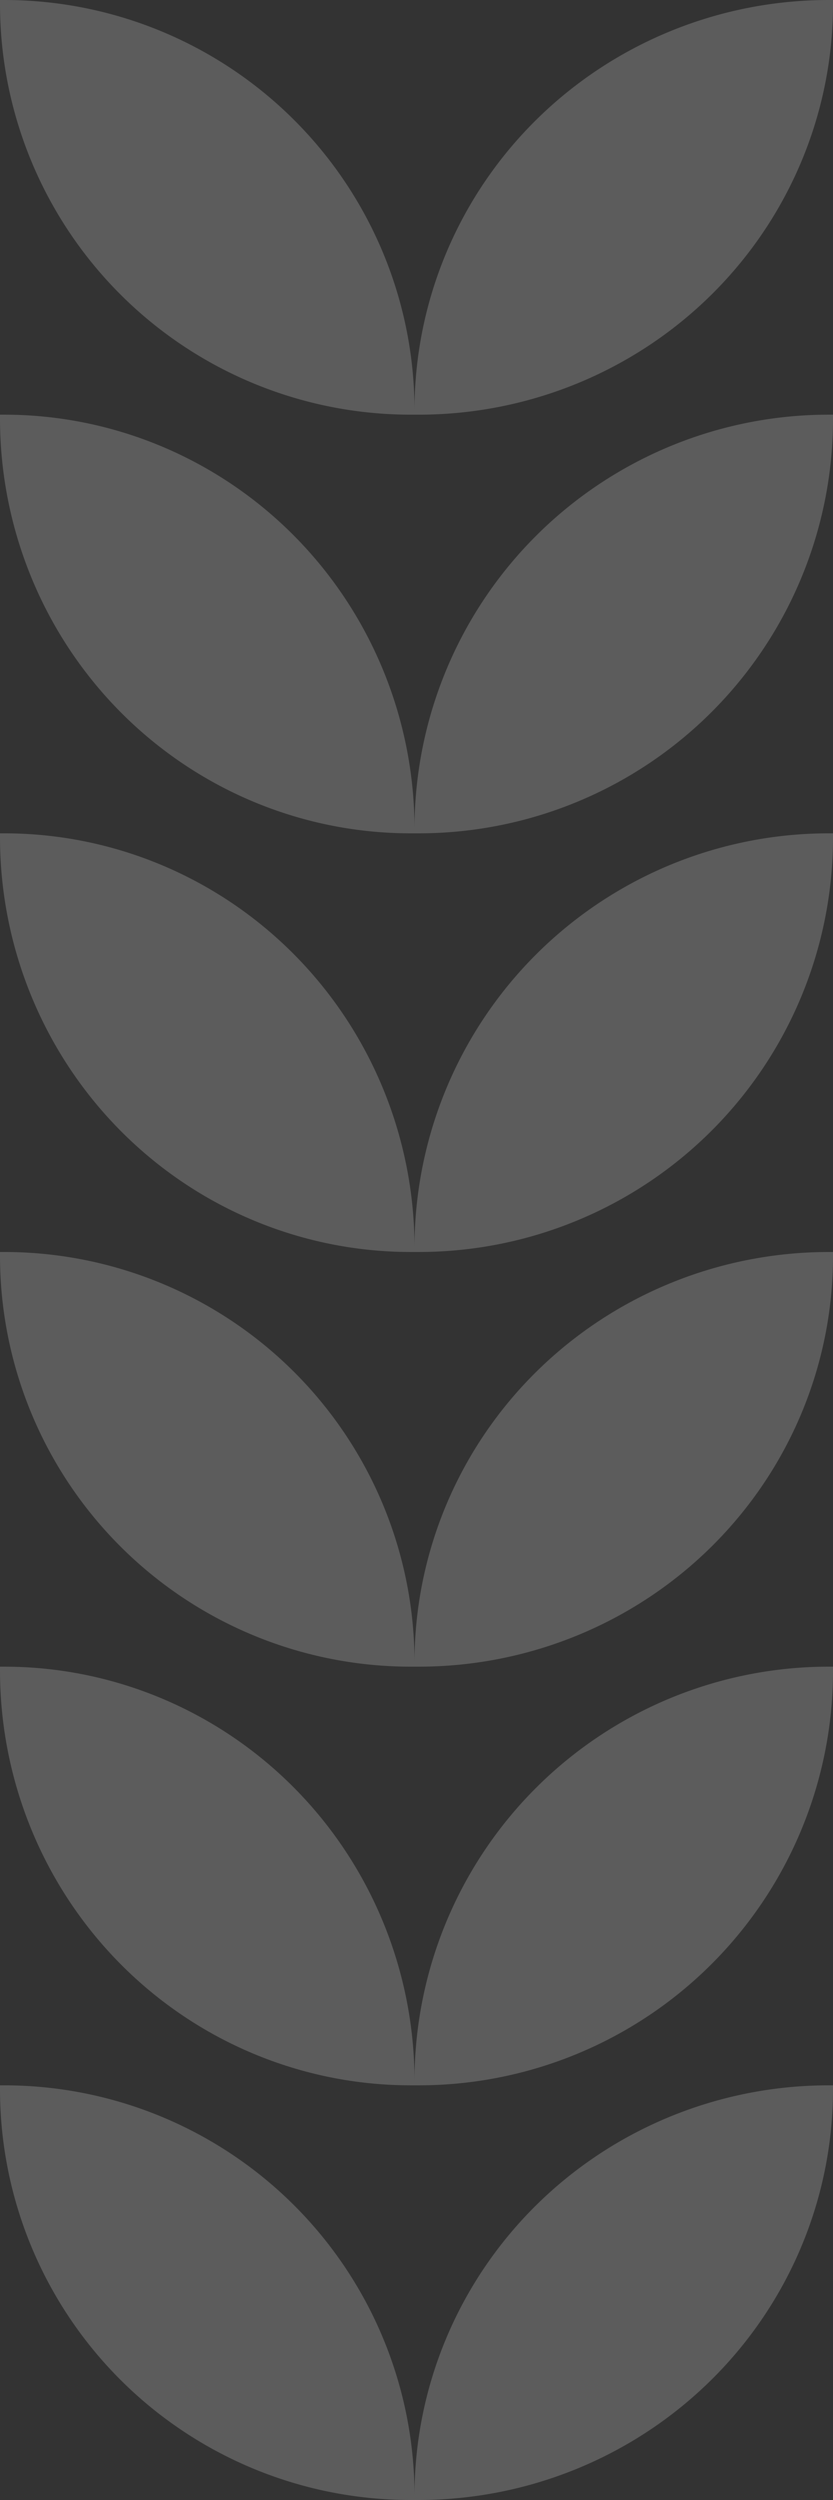 <svg width="209" height="627" fill="none" xmlns="http://www.w3.org/2000/svg"><rect width="100%" height="100%" fill="#333333" stroke="none"/><path d="M105.069 418H104v-1.059c0-27.302 10.95-53.485 30.441-72.79C153.932 324.845 180.367 314 207.931 314H209v1.059c0 27.302-10.95 53.485-30.44 72.79C159.069 407.154 132.634 418 105.069 418z" fill="#fff" fill-opacity=".2"/><path d="M104 416.941V418h-.953A103.047 103.047 0 010 315.059V314h1.06A102.938 102.938 0 01104 416.941zM105.069 314H104v-1.069A103.929 103.929 0 01207.931 209H209v1.069A103.932 103.932 0 01105.069 314z" fill="#fff" fill-opacity=".2"/><path d="M104 312.931V314h-.953c-27.311 0-53.506-10.946-72.828-30.434C10.897 264.078.03 237.643 0 210.069V209h1.06c27.3 0 53.484 10.95 72.79 30.441 19.305 19.49 30.15 45.926 30.15 73.49zM105.069 209H104v-1.069A103.929 103.929 0 01207.931 104H209v1.069A103.932 103.932 0 01105.069 209z" fill="#fff" fill-opacity=".2"/><path d="M104 207.931V209h-.953c-27.311 0-53.506-10.946-72.828-30.434C10.897 159.078.03 132.643 0 105.069V104h1.06c27.3 0 53.484 10.95 72.79 30.441 19.305 19.49 30.15 45.926 30.15 73.49zM105.069 104H104v-1.059c0-27.302 10.95-53.485 30.441-72.79C153.932 10.846 180.367 0 207.931 0H209v1.059c0 27.302-10.95 53.485-30.44 72.79C159.069 93.154 132.634 104 105.069 104zM104 102.941V104h-.953A103.047 103.047 0 010 1.059V0h1.06A102.941 102.941 0 01104 102.941zM105.069 627H104v-1.059c0-27.302 10.95-53.485 30.441-72.79C153.932 533.846 180.367 523 207.931 523H209v.953c0 27.312-10.946 53.506-30.434 72.828-19.488 19.322-45.923 30.191-73.497 30.219zM104 625.941V627h-.953a103.04 103.04 0 01-72.865-30.182A103.042 103.042 0 010 523.953V523h1.06A102.942 102.942 0 01104 625.941zM105.069 523H104v-1.069A103.929 103.929 0 01207.931 418H209v1.069A103.932 103.932 0 01105.069 523z" fill="#fff" fill-opacity=".2"/><path d="M104 521.931V523h-.953c-27.311 0-53.506-10.946-72.828-30.434C10.897 473.078.03 446.643 0 419.069V418h1.06c27.3 0 53.484 10.95 72.79 30.441 19.305 19.49 30.15 45.926 30.15 73.49z" fill="#fff" fill-opacity=".2"/></svg>
